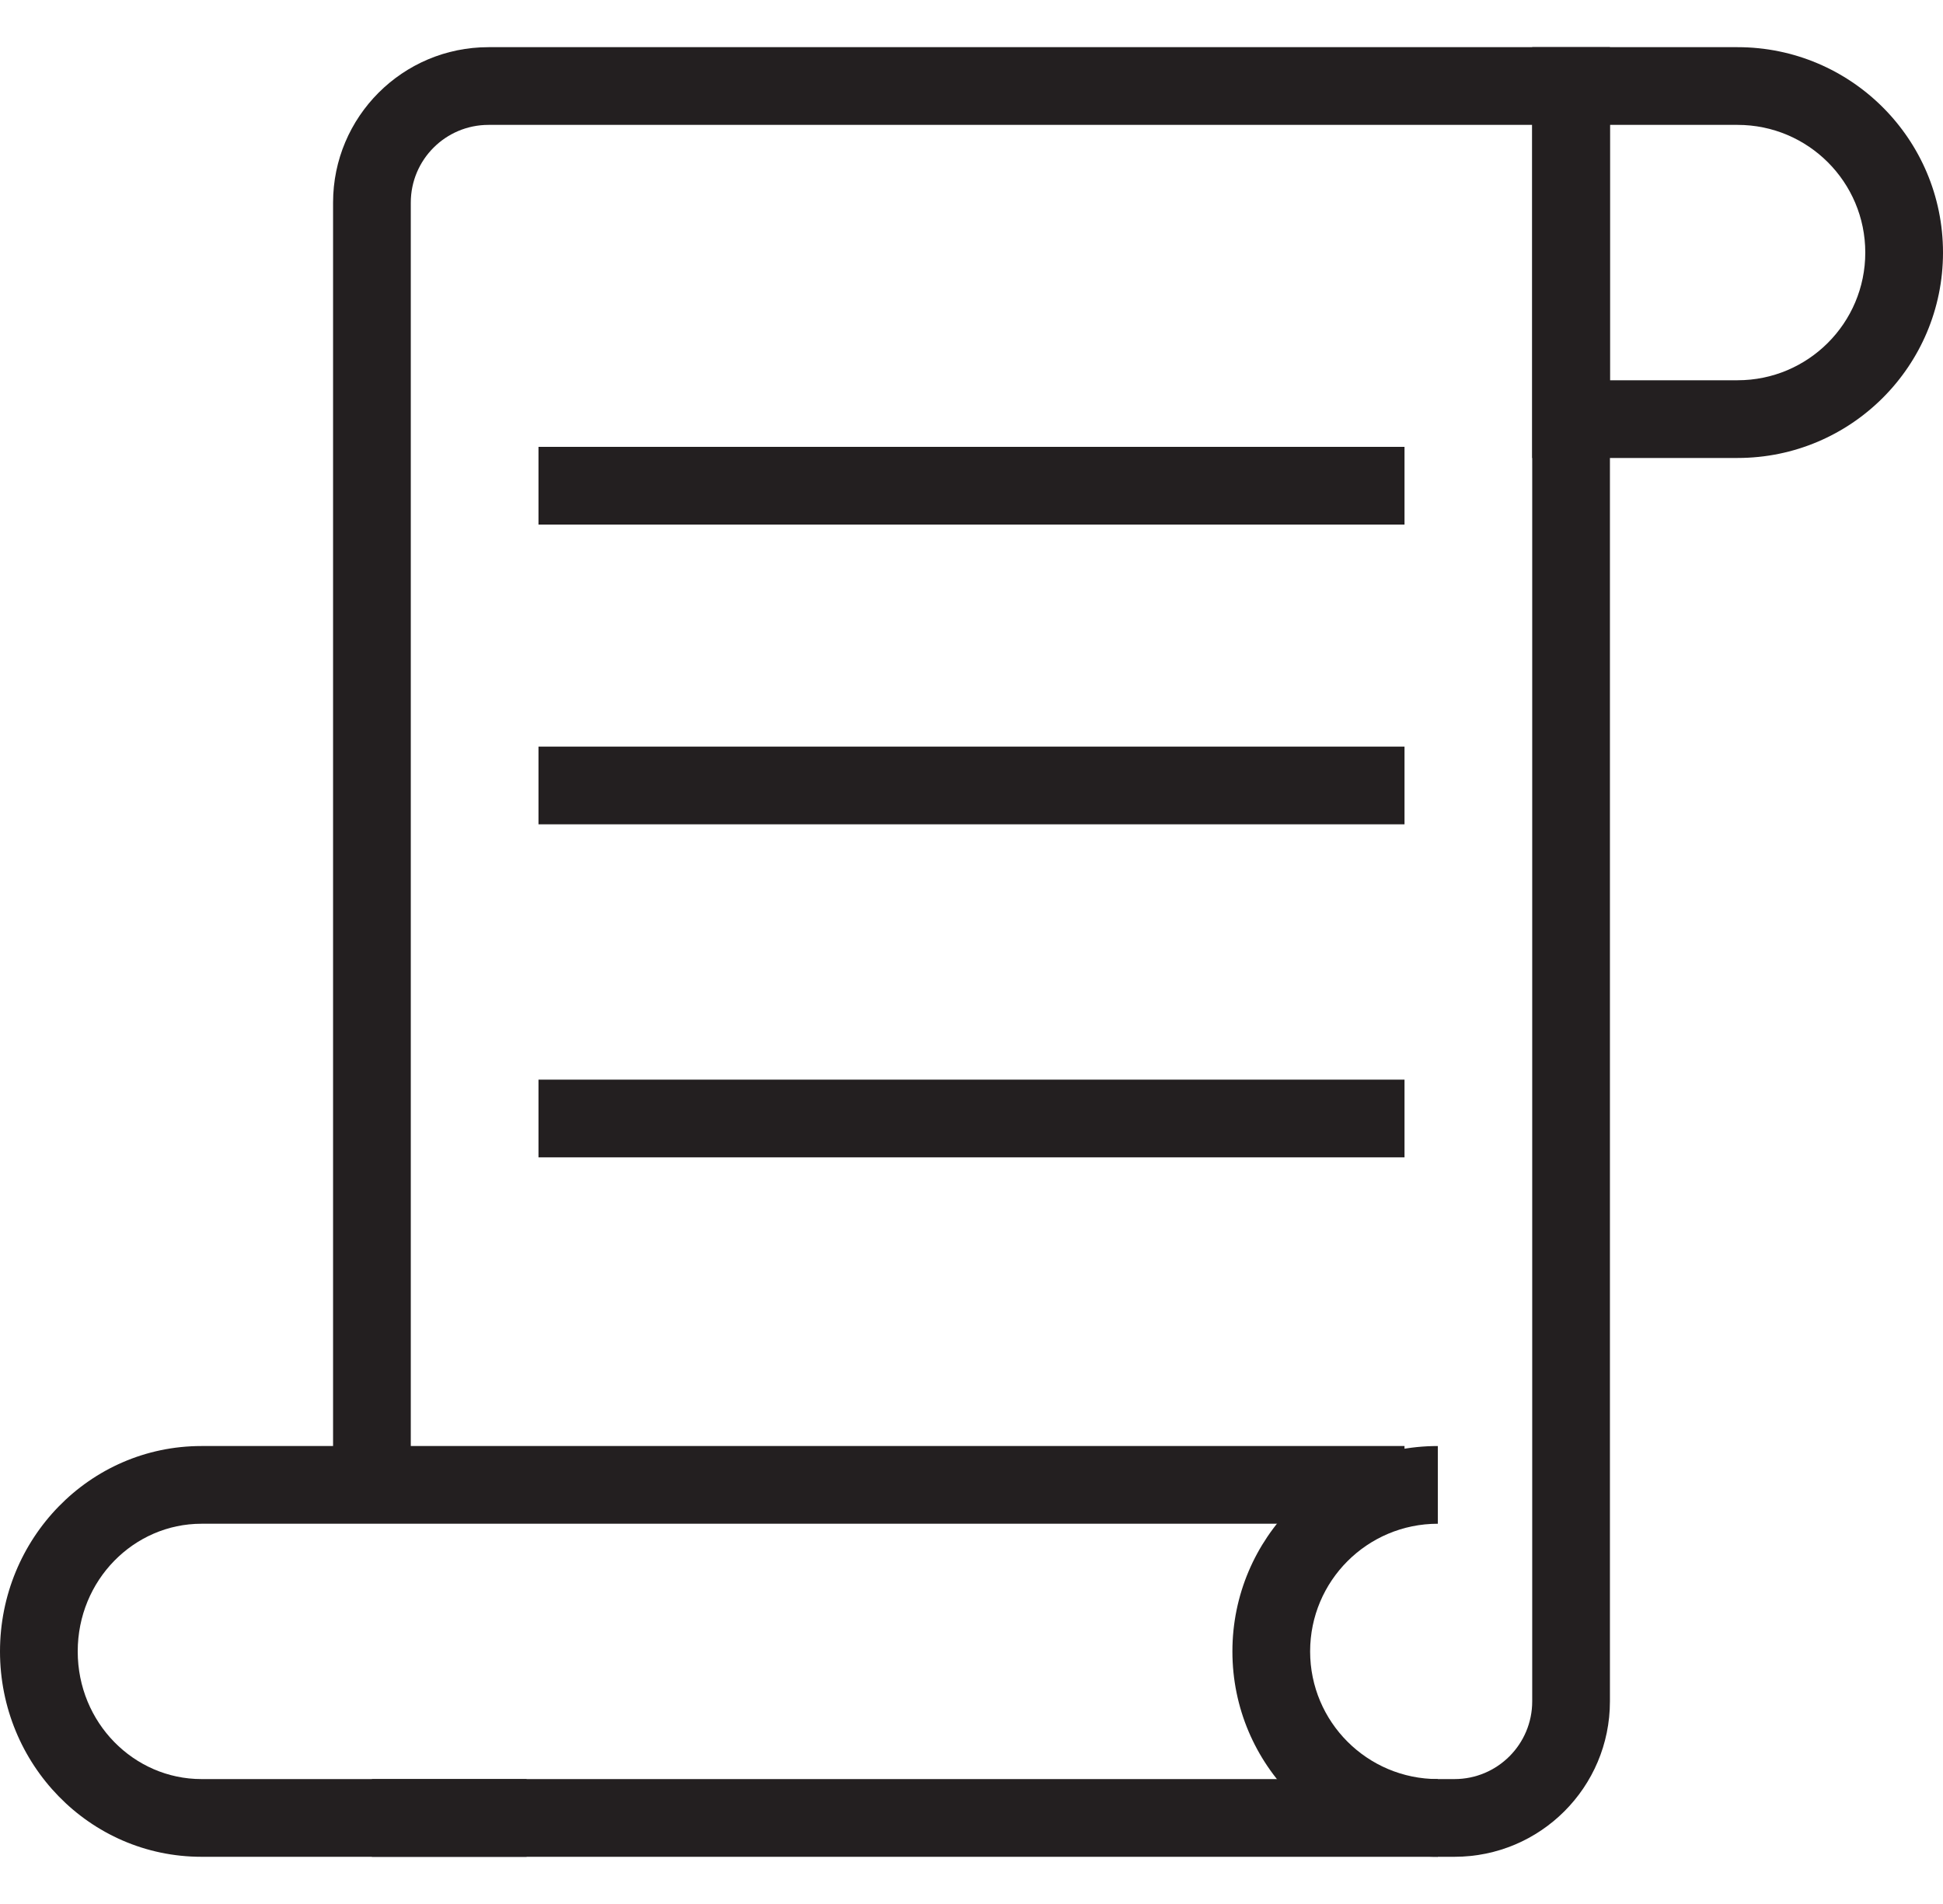 <svg width="50" height="49" viewBox="0 0 50 49" fill="none" xmlns="http://www.w3.org/2000/svg">
<g id="Policy makers">
<g id="Vector">
<path fill-rule="evenodd" clip-rule="evenodd" d="M37 39.214C35.185 39.214 33.714 40.685 33.714 42.5C33.714 44.315 35.185 45.785 37 45.785V47.785C34.081 47.785 31.714 45.419 31.714 42.5C31.714 39.581 34.081 37.214 37 37.214V39.214Z" fill="#231F20"/>
<path fill-rule="evenodd" clip-rule="evenodd" d="M5.184 39.214C3.448 39.214 2 40.662 2 42.5C2 44.337 3.448 45.785 5.184 45.785H13.551V47.785H5.184C2.298 47.785 0 45.396 0 42.5C0 39.603 2.298 37.214 5.184 37.214H36.143V39.214H5.184Z" fill="#231F20"/>
<path fill-rule="evenodd" clip-rule="evenodd" d="M36.143 13.5H13.857V11.5H36.143V13.5Z" fill="#231F20"/>
<path fill-rule="evenodd" clip-rule="evenodd" d="M36.143 21.214H13.857V19.214H36.143V21.214Z" fill="#231F20"/>
<path fill-rule="evenodd" clip-rule="evenodd" d="M36.143 29.785H13.857V27.785H36.143V29.785Z" fill="#231F20"/>
<path fill-rule="evenodd" clip-rule="evenodd" d="M8.571 5.214C8.571 3.005 10.362 1.214 12.571 1.214H41.429V43.785C41.429 45.995 39.638 47.785 37.429 47.785H9.571V45.785H37.429C38.533 45.785 39.429 44.89 39.429 43.785V3.214H12.571C11.467 3.214 10.571 4.11 10.571 5.214V38.532H8.571V5.214Z" fill="#231F20"/>
<path fill-rule="evenodd" clip-rule="evenodd" d="M39.429 1.214H44.714C47.633 1.214 50 3.581 50 6.5C50 9.419 47.633 11.786 44.714 11.786H39.429V1.214ZM41.429 3.214V9.786H44.714C46.529 9.786 48 8.314 48 6.5C48 4.685 46.529 3.214 44.714 3.214H41.429Z" fill="#231F20"/>
</g>
</g>
</svg>
